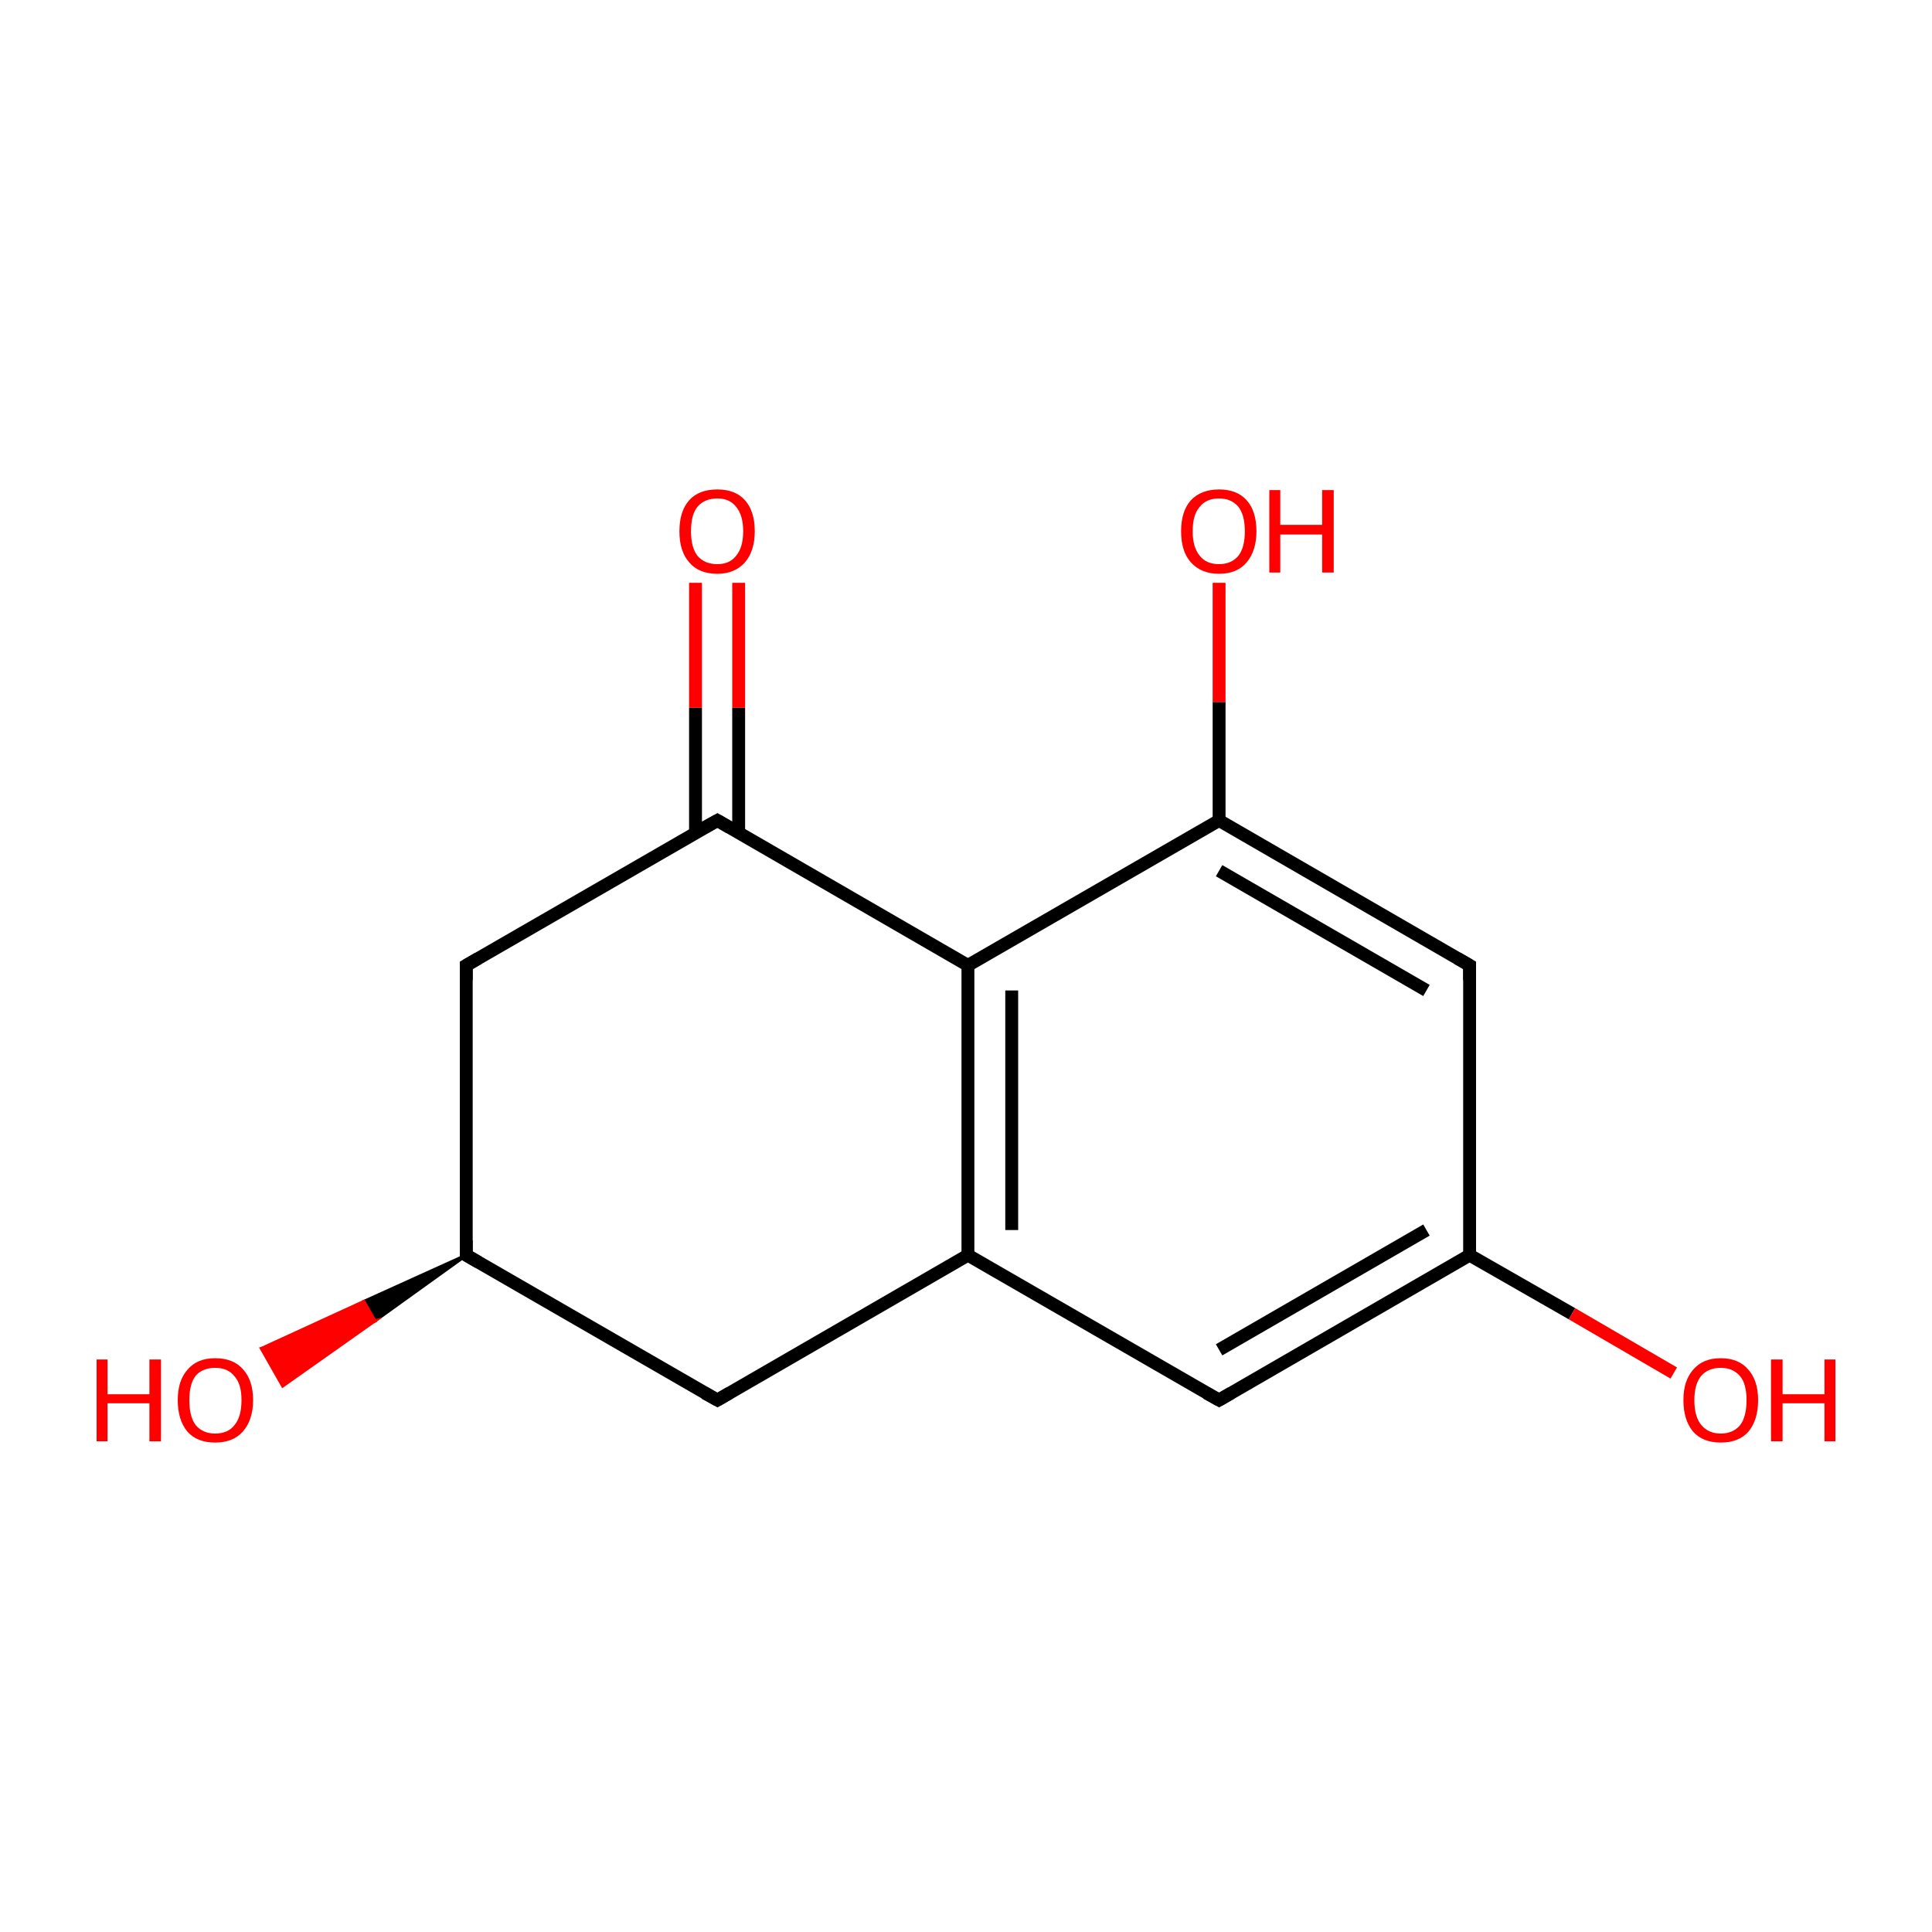 <?xml version='1.0' encoding='iso-8859-1'?>
<svg version='1.1' baseProfile='full'
              xmlns='http://www.w3.org/2000/svg'
                      xmlns:rdkit='http://www.rdkit.org/xml'
                      xmlns:xlink='http://www.w3.org/1999/xlink'
                  xml:space='preserve'
width='300px' height='300px' viewBox='0 0 300 300'>
<!-- END OF HEADER -->
<rect style='opacity:1.0;fill:#FFFFFF;stroke:none' width='300.0' height='300.0' x='0.0' y='0.0'> </rect>
<path class='bond-0 atom-0 atom-1' d='M 111.4,217.4 L 72.4,194.9' style='fill:none;fill-rule:evenodd;stroke:#000000;stroke-width:2.0px;stroke-linecap:butt;stroke-linejoin:miter;stroke-opacity:1' />
<path class='bond-1 atom-1 atom-2' d='M 72.4,194.9 L 72.4,149.9' style='fill:none;fill-rule:evenodd;stroke:#000000;stroke-width:2.0px;stroke-linecap:butt;stroke-linejoin:miter;stroke-opacity:1' />
<path class='bond-2 atom-2 atom-3' d='M 72.4,149.9 L 111.4,127.4' style='fill:none;fill-rule:evenodd;stroke:#000000;stroke-width:2.0px;stroke-linecap:butt;stroke-linejoin:miter;stroke-opacity:1' />
<path class='bond-3 atom-3 atom-4' d='M 114.7,129.4 L 114.7,109.9' style='fill:none;fill-rule:evenodd;stroke:#000000;stroke-width:2.0px;stroke-linecap:butt;stroke-linejoin:miter;stroke-opacity:1' />
<path class='bond-3 atom-3 atom-4' d='M 114.7,109.9 L 114.7,90.5' style='fill:none;fill-rule:evenodd;stroke:#FF0000;stroke-width:2.0px;stroke-linecap:butt;stroke-linejoin:miter;stroke-opacity:1' />
<path class='bond-3 atom-3 atom-4' d='M 108.0,129.4 L 108.0,109.9' style='fill:none;fill-rule:evenodd;stroke:#000000;stroke-width:2.0px;stroke-linecap:butt;stroke-linejoin:miter;stroke-opacity:1' />
<path class='bond-3 atom-3 atom-4' d='M 108.0,109.9 L 108.0,90.5' style='fill:none;fill-rule:evenodd;stroke:#FF0000;stroke-width:2.0px;stroke-linecap:butt;stroke-linejoin:miter;stroke-opacity:1' />
<path class='bond-4 atom-3 atom-5' d='M 111.4,127.4 L 150.3,149.9' style='fill:none;fill-rule:evenodd;stroke:#000000;stroke-width:2.0px;stroke-linecap:butt;stroke-linejoin:miter;stroke-opacity:1' />
<path class='bond-5 atom-5 atom-6' d='M 150.3,149.9 L 150.3,194.9' style='fill:none;fill-rule:evenodd;stroke:#000000;stroke-width:2.0px;stroke-linecap:butt;stroke-linejoin:miter;stroke-opacity:1' />
<path class='bond-5 atom-5 atom-6' d='M 157.1,153.8 L 157.1,191.0' style='fill:none;fill-rule:evenodd;stroke:#000000;stroke-width:2.0px;stroke-linecap:butt;stroke-linejoin:miter;stroke-opacity:1' />
<path class='bond-6 atom-6 atom-7' d='M 150.3,194.9 L 189.3,217.4' style='fill:none;fill-rule:evenodd;stroke:#000000;stroke-width:2.0px;stroke-linecap:butt;stroke-linejoin:miter;stroke-opacity:1' />
<path class='bond-7 atom-7 atom-8' d='M 189.3,217.4 L 228.2,194.9' style='fill:none;fill-rule:evenodd;stroke:#000000;stroke-width:2.0px;stroke-linecap:butt;stroke-linejoin:miter;stroke-opacity:1' />
<path class='bond-7 atom-7 atom-8' d='M 189.3,209.6 L 221.5,191.0' style='fill:none;fill-rule:evenodd;stroke:#000000;stroke-width:2.0px;stroke-linecap:butt;stroke-linejoin:miter;stroke-opacity:1' />
<path class='bond-8 atom-8 atom-9' d='M 228.2,194.9 L 228.2,149.9' style='fill:none;fill-rule:evenodd;stroke:#000000;stroke-width:2.0px;stroke-linecap:butt;stroke-linejoin:miter;stroke-opacity:1' />
<path class='bond-9 atom-9 atom-10' d='M 228.2,149.9 L 189.3,127.4' style='fill:none;fill-rule:evenodd;stroke:#000000;stroke-width:2.0px;stroke-linecap:butt;stroke-linejoin:miter;stroke-opacity:1' />
<path class='bond-9 atom-9 atom-10' d='M 221.5,153.8 L 189.3,135.2' style='fill:none;fill-rule:evenodd;stroke:#000000;stroke-width:2.0px;stroke-linecap:butt;stroke-linejoin:miter;stroke-opacity:1' />
<path class='bond-10 atom-10 atom-11' d='M 189.3,127.4 L 189.3,109.0' style='fill:none;fill-rule:evenodd;stroke:#000000;stroke-width:2.0px;stroke-linecap:butt;stroke-linejoin:miter;stroke-opacity:1' />
<path class='bond-10 atom-10 atom-11' d='M 189.3,109.0 L 189.3,90.5' style='fill:none;fill-rule:evenodd;stroke:#FF0000;stroke-width:2.0px;stroke-linecap:butt;stroke-linejoin:miter;stroke-opacity:1' />
<path class='bond-11 atom-8 atom-12' d='M 228.2,194.9 L 244.1,204.0' style='fill:none;fill-rule:evenodd;stroke:#000000;stroke-width:2.0px;stroke-linecap:butt;stroke-linejoin:miter;stroke-opacity:1' />
<path class='bond-11 atom-8 atom-12' d='M 244.1,204.0 L 259.9,213.2' style='fill:none;fill-rule:evenodd;stroke:#FF0000;stroke-width:2.0px;stroke-linecap:butt;stroke-linejoin:miter;stroke-opacity:1' />
<path class='bond-12 atom-1 atom-13' d='M 72.4,194.9 L 58.2,205.1 L 56.5,202.1 Z' style='fill:#000000;fill-rule:evenodd;fill-opacity:1;stroke:#000000;stroke-width:0.5px;stroke-linecap:butt;stroke-linejoin:miter;stroke-miterlimit:10;stroke-opacity:1;' />
<path class='bond-12 atom-1 atom-13' d='M 58.2,205.1 L 40.6,209.4 L 43.9,215.2 Z' style='fill:#FF0000;fill-rule:evenodd;fill-opacity:1;stroke:#FF0000;stroke-width:0.5px;stroke-linecap:butt;stroke-linejoin:miter;stroke-miterlimit:10;stroke-opacity:1;' />
<path class='bond-12 atom-1 atom-13' d='M 58.2,205.1 L 56.5,202.1 L 40.6,209.4 Z' style='fill:#FF0000;fill-rule:evenodd;fill-opacity:1;stroke:#FF0000;stroke-width:0.5px;stroke-linecap:butt;stroke-linejoin:miter;stroke-miterlimit:10;stroke-opacity:1;' />
<path class='bond-13 atom-6 atom-0' d='M 150.3,194.9 L 111.4,217.4' style='fill:none;fill-rule:evenodd;stroke:#000000;stroke-width:2.0px;stroke-linecap:butt;stroke-linejoin:miter;stroke-opacity:1' />
<path class='bond-14 atom-10 atom-5' d='M 189.3,127.4 L 150.3,149.9' style='fill:none;fill-rule:evenodd;stroke:#000000;stroke-width:2.0px;stroke-linecap:butt;stroke-linejoin:miter;stroke-opacity:1' />
<path d='M 109.4,216.3 L 111.4,217.4 L 113.3,216.3' style='fill:none;stroke:#000000;stroke-width:2.0px;stroke-linecap:butt;stroke-linejoin:miter;stroke-miterlimit:10;stroke-opacity:1;' />
<path d='M 74.3,196.0 L 72.4,194.9 L 72.4,192.6' style='fill:none;stroke:#000000;stroke-width:2.0px;stroke-linecap:butt;stroke-linejoin:miter;stroke-miterlimit:10;stroke-opacity:1;' />
<path d='M 72.4,152.2 L 72.4,149.9 L 74.3,148.8' style='fill:none;stroke:#000000;stroke-width:2.0px;stroke-linecap:butt;stroke-linejoin:miter;stroke-miterlimit:10;stroke-opacity:1;' />
<path d='M 109.4,128.5 L 111.4,127.4 L 113.3,128.5' style='fill:none;stroke:#000000;stroke-width:2.0px;stroke-linecap:butt;stroke-linejoin:miter;stroke-miterlimit:10;stroke-opacity:1;' />
<path d='M 187.3,216.3 L 189.3,217.4 L 191.2,216.3' style='fill:none;stroke:#000000;stroke-width:2.0px;stroke-linecap:butt;stroke-linejoin:miter;stroke-miterlimit:10;stroke-opacity:1;' />
<path d='M 228.2,152.2 L 228.2,149.9 L 226.3,148.8' style='fill:none;stroke:#000000;stroke-width:2.0px;stroke-linecap:butt;stroke-linejoin:miter;stroke-miterlimit:10;stroke-opacity:1;' />
<path class='atom-4' d='M 105.5 82.5
Q 105.5 79.4, 107.0 77.7
Q 108.5 76.0, 111.4 76.0
Q 114.2 76.0, 115.7 77.7
Q 117.2 79.4, 117.2 82.5
Q 117.2 85.5, 115.7 87.3
Q 114.1 89.1, 111.4 89.1
Q 108.5 89.1, 107.0 87.3
Q 105.5 85.6, 105.5 82.5
M 111.4 87.6
Q 113.3 87.6, 114.3 86.3
Q 115.4 85.0, 115.4 82.5
Q 115.4 80.0, 114.3 78.7
Q 113.3 77.4, 111.4 77.4
Q 109.4 77.4, 108.3 78.7
Q 107.3 79.9, 107.3 82.5
Q 107.3 85.0, 108.3 86.3
Q 109.4 87.6, 111.4 87.6
' fill='#FF0000'/>
<path class='atom-11' d='M 183.4 82.5
Q 183.4 79.4, 184.9 77.7
Q 186.5 76.0, 189.3 76.0
Q 192.1 76.0, 193.6 77.7
Q 195.1 79.4, 195.1 82.5
Q 195.1 85.5, 193.6 87.3
Q 192.1 89.1, 189.3 89.1
Q 186.5 89.1, 184.9 87.3
Q 183.4 85.6, 183.4 82.5
M 189.3 87.6
Q 191.2 87.6, 192.3 86.3
Q 193.3 85.0, 193.3 82.5
Q 193.3 80.0, 192.3 78.7
Q 191.2 77.4, 189.3 77.4
Q 187.3 77.4, 186.3 78.7
Q 185.2 79.9, 185.2 82.5
Q 185.2 85.0, 186.3 86.3
Q 187.3 87.6, 189.3 87.6
' fill='#FF0000'/>
<path class='atom-11' d='M 197.1 76.1
L 198.8 76.1
L 198.8 81.5
L 205.3 81.5
L 205.3 76.1
L 207.1 76.1
L 207.1 88.9
L 205.3 88.9
L 205.3 83.0
L 198.8 83.0
L 198.8 88.9
L 197.1 88.9
L 197.1 76.1
' fill='#FF0000'/>
<path class='atom-12' d='M 261.4 217.4
Q 261.4 214.4, 262.9 212.7
Q 264.4 210.9, 267.2 210.9
Q 270.0 210.9, 271.5 212.7
Q 273.0 214.4, 273.0 217.4
Q 273.0 220.5, 271.5 222.3
Q 270.0 224.0, 267.2 224.0
Q 264.4 224.0, 262.9 222.3
Q 261.4 220.5, 261.4 217.4
M 267.2 222.6
Q 269.1 222.6, 270.2 221.3
Q 271.2 220.0, 271.2 217.4
Q 271.2 214.9, 270.2 213.7
Q 269.1 212.4, 267.2 212.4
Q 265.3 212.4, 264.2 213.6
Q 263.1 214.9, 263.1 217.4
Q 263.1 220.0, 264.2 221.3
Q 265.3 222.6, 267.2 222.6
' fill='#FF0000'/>
<path class='atom-12' d='M 275.0 211.1
L 276.8 211.1
L 276.8 216.5
L 283.3 216.5
L 283.3 211.1
L 285.0 211.1
L 285.0 223.8
L 283.3 223.8
L 283.3 217.9
L 276.8 217.9
L 276.8 223.8
L 275.0 223.8
L 275.0 211.1
' fill='#FF0000'/>
<path class='atom-13' d='M 15.0 211.1
L 16.7 211.1
L 16.7 216.5
L 23.2 216.5
L 23.2 211.1
L 25.0 211.1
L 25.0 223.8
L 23.2 223.8
L 23.2 217.9
L 16.7 217.9
L 16.7 223.8
L 15.0 223.8
L 15.0 211.1
' fill='#FF0000'/>
<path class='atom-13' d='M 27.6 217.4
Q 27.6 214.4, 29.1 212.7
Q 30.6 210.9, 33.4 210.9
Q 36.3 210.9, 37.8 212.7
Q 39.3 214.4, 39.3 217.4
Q 39.3 220.5, 37.7 222.3
Q 36.2 224.0, 33.4 224.0
Q 30.6 224.0, 29.1 222.3
Q 27.6 220.5, 27.6 217.4
M 33.4 222.6
Q 35.4 222.6, 36.4 221.3
Q 37.5 220.0, 37.5 217.4
Q 37.5 214.9, 36.4 213.7
Q 35.4 212.4, 33.4 212.4
Q 31.5 212.4, 30.4 213.6
Q 29.4 214.9, 29.4 217.4
Q 29.4 220.0, 30.4 221.3
Q 31.5 222.6, 33.4 222.6
' fill='#FF0000'/>
</svg>
